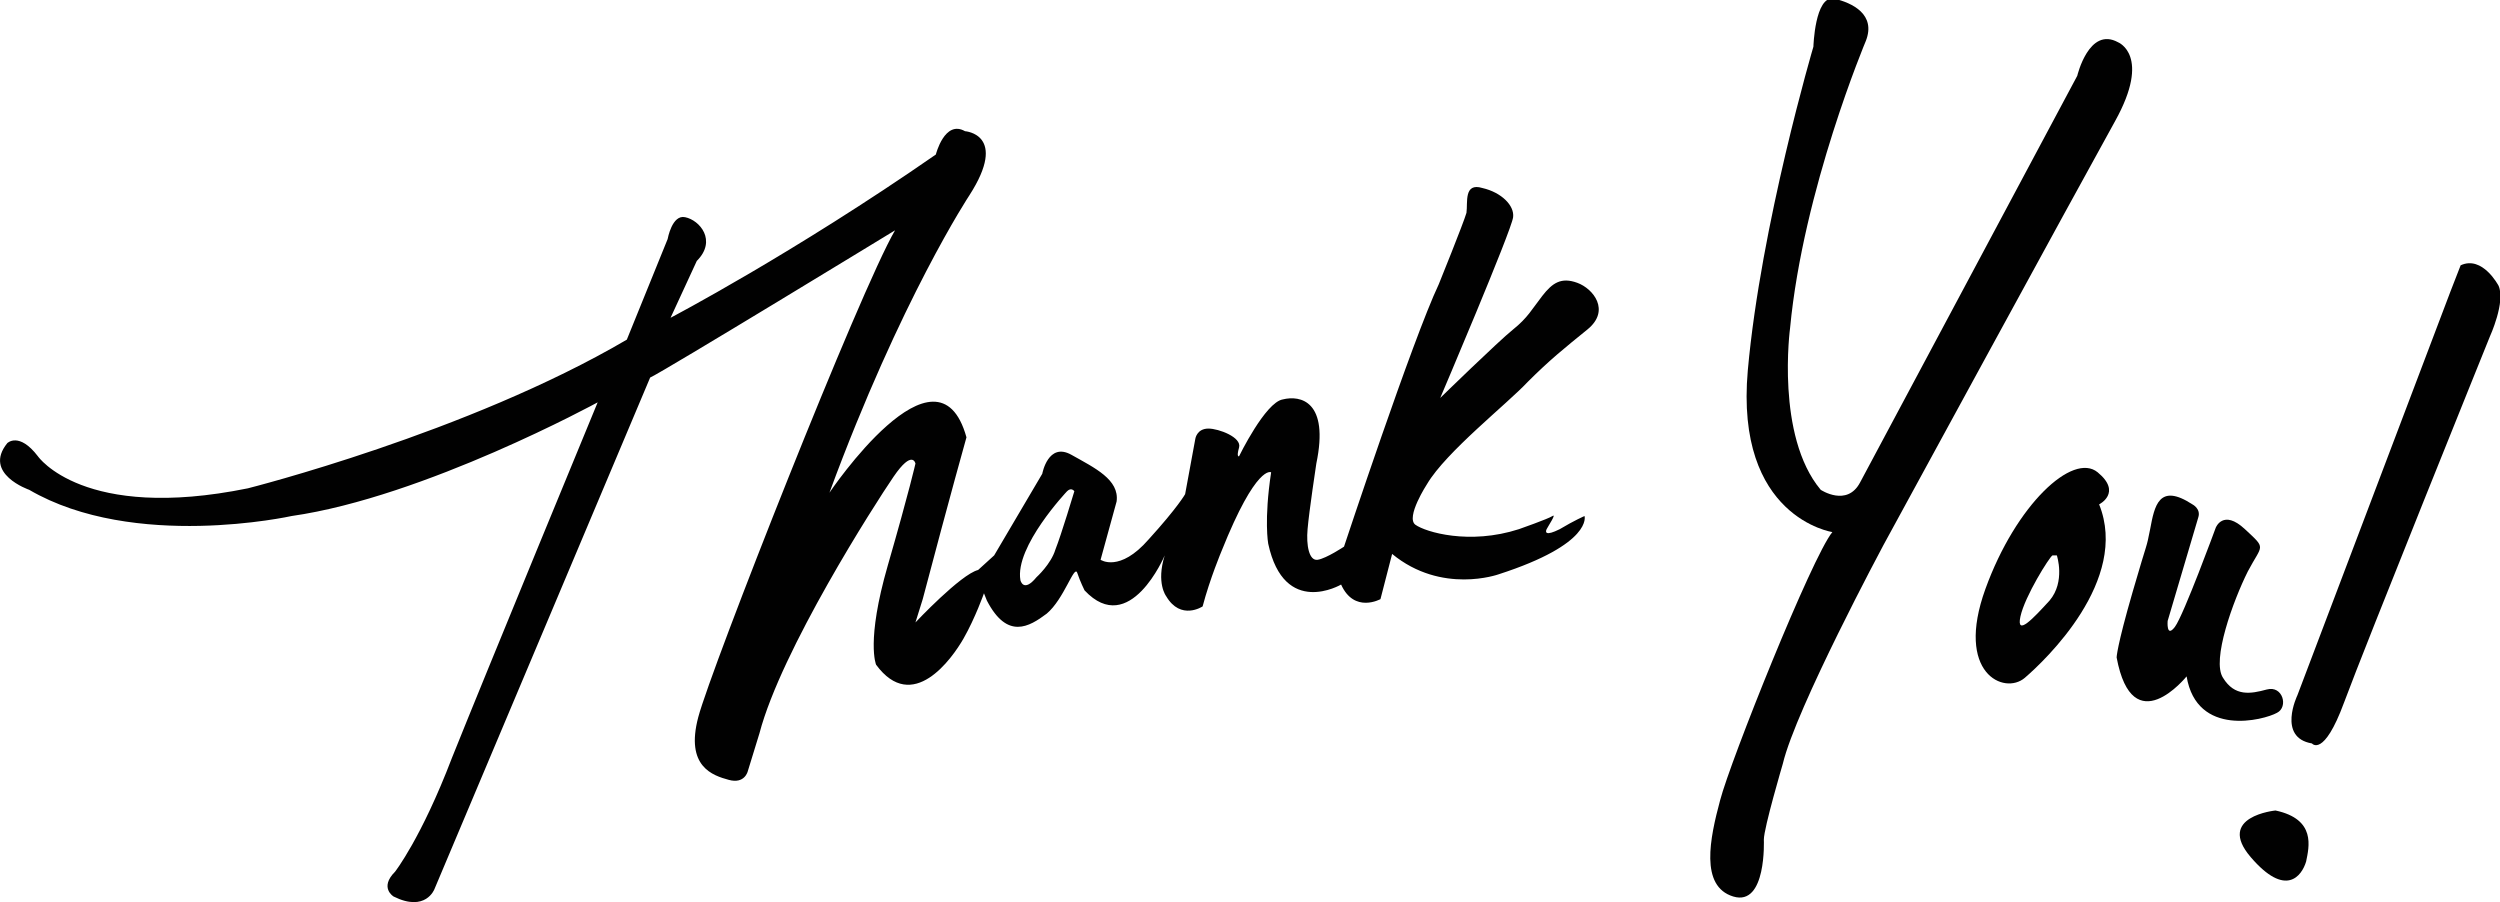 <?xml version="1.0" encoding="utf-8"?>
<!-- Generator: Adobe Illustrator 19.2.0, SVG Export Plug-In . SVG Version: 6.00 Build 0)  -->
<svg version="1.1" id="Layer_1" xmlns="http://www.w3.org/2000/svg" xmlns:xlink="http://www.w3.org/1999/xlink" x="0px" y="0px"
	 viewBox="0 0 171.5 61.9" style="enable-background:new 0 0 171.5 61.9;" xml:space="preserve">
<style type="text/css">
	.st0{fill:#010101;}
</style>
<g>
	<g>
		<path class="st0" d="M107,36.3c-1,0.5-1,0.2-0.9,0c0.1-0.2,0.7-1.1,0.4-0.9c-0.3,0.2-2.3,0.9-2.3,0.9c-3.4,1.1-6.4,0.2-7.1-0.3
			c-0.7-0.5,0.8-2.8,0.8-2.8c1.3-2.2,5.5-5.5,6.9-7c1.5-1.5,2.5-2.3,4.1-3.6c1.6-1.3,0.4-2.8-0.7-3.2c-1.1-0.4-1.7,0-2.4,0.9
			c-0.7,0.9-1,1.5-2,2.3c-1,0.8-5,4.7-5,4.7s4.9-11.5,5-12.4c0.1-0.8-0.8-1.7-2.1-2c-1.3-0.4-1,1-1.1,1.7c-0.2,0.7-1.9,4.9-1.9,4.9
			c-1.8,3.8-6.5,18-6.5,18s-1.2,0.8-1.8,0.9c-0.6,0.1-0.8-1-0.7-2.1c0.1-1.2,0.6-4.5,0.6-4.5c0.9-4.3-1.1-4.7-2.3-4.4
			c-1.2,0.2-3,3.9-3,3.9s-0.2,0.1,0-0.6c0.2-0.7-1.4-1.3-2.1-1.3c-0.8,0-0.9,0.7-0.9,0.7l-0.7,3.8c0,0-0.5,0.9-2.5,3.1
			c-2,2.3-3.3,1.4-3.3,1.4l1.1-4c0.2-1.5-1.5-2.3-3.1-3.2c-1.6-0.9-2,1.3-2,1.3l-3.3,5.6l-1.1,1c-1.2,0.3-4.3,3.6-4.3,3.6l0.5-1.6
			c1.9-7.2,3-11.1,3-11.1c-2-7.2-9.4,3.8-9.4,3.8c4.9-13.3,9.6-20.4,9.6-20.4c2.7-4.2-0.3-4.4-0.3-4.4c-1.4-0.8-2,1.6-2,1.6
			C54.4,17.4,46,21.8,46,21.8l1.8-3.9c1.4-1.4,0.2-2.8-0.8-3c-0.9-0.2-1.2,1.5-1.2,1.5L43,23.3c-10.9,6.4-26,10.2-26,10.2
			C5.7,35.8,2.6,31.3,2.6,31.3c-1.3-1.7-2.1-0.9-2.1-0.9C-1.2,32.5,2,33.6,2,33.6c7.2,4.2,18,1.8,18,1.8c9.1-1.3,21-7.8,21-7.8
			S33.2,46.5,31,52c-2.1,5.5-3.9,7.8-3.9,7.8C26,60.9,27,61.5,27,61.5c2.2,1.1,2.8-0.5,2.8-0.5l14.8-35.1
			c0.9-0.4,16.8-10.1,16.8-10.1c-2.4,4.1-12.6,30-13.5,33.4c-0.9,3.4,1,4,2.1,4.3c1.1,0.3,1.3-0.6,1.3-0.6l0.8-2.6
			c1.5-5.7,7.9-15.7,9.2-17.6c1.3-1.9,1.5-0.9,1.5-0.9s-0.4,1.8-1.9,7c-1.5,5.2-0.8,6.8-0.8,6.8c2.5,3.4,5.2-0.4,6-1.8
			c0.8-1.4,1.4-3.1,1.4-3.1l0.2,0.5c1.4,2.7,2.9,1.8,4.1,0.9c1.2-1,1.9-3.4,2.1-2.8c0.2,0.6,0.5,1.2,0.5,1.2
			c3.1,3.3,5.5-2.4,5.5-2.4c-0.6,1.9,0.1,2.8,0.1,2.8c1,1.7,2.5,0.7,2.5,0.7c0.5-1.9,1.3-3.8,1.3-3.8c2.4-6,3.4-5.4,3.4-5.4
			c-0.5,3.3-0.2,4.9-0.2,4.9c1.1,5.1,5,2.8,5,2.8c0.9,2,2.7,1,2.7,1l0.8-3.1c3.4,2.8,7.3,1.4,7.3,1.4c6.5-2.1,5.9-4,5.9-4
			S108,35.7,107,36.3z M72.4,37.7c-0.3,1-1.3,1.9-1.3,1.9c-0.9,1.1-1.1,0.2-1.1,0.2c-0.4-2.3,3.2-6.1,3.2-6.1c0.3-0.3,0.5,0,0.5,0
			S72.8,36.7,72.4,37.7z"/>
		<path class="st0" d="M129.2,37.4c0,0,13.4-24.6,15.9-29.1c2.5-4.5,0.2-5.4,0.2-5.4c-2-1.1-2.8,2.3-2.8,2.3l-14.9,27.9
			c-0.9,1.7-2.7,0.5-2.7,0.5c-3.1-3.7-2.1-11.1-2.1-11.1c0.9-9.5,5.2-19.7,5.2-19.7c0.7-1.8-0.9-2.6-2.2-2.9
			c-1.3-0.2-1.4,3.3-1.4,3.3s-3.6,12.2-4.5,22.2c-0.9,10.1,5.8,11.1,5.8,11.1c-1.4,1.7-7,15.7-7.7,18.4c-0.7,2.6-1.4,5.9,0.9,6.6
			c2.3,0.7,2.1-3.9,2.1-3.9c0-0.8,1.3-5.2,1.3-5.2C123.2,48.6,129.2,37.4,129.2,37.4z"/>
		<path class="st0" d="M143.9,32.4c-1.7-1.4-5.6,2.2-7.7,8c-2.1,5.8,1.3,7.3,2.7,6.1c1.4-1.2,7.2-6.7,5.1-11.9
			C144,34.6,145.6,33.8,143.9,32.4z M140.6,41.2c-1.1,1.2-2.3,2.5-2,1.1c0.3-1.4,2-4.1,2.2-4.2c0.2,0,0.3,0,0.3,0
			S141.7,39.9,140.6,41.2z"/>
		<path class="st0" d="M155.5,47.3c-1.1,0.3-2.2,0.5-3-0.8c-0.8-1.2,0.7-5.3,1.7-7.3c1-1.9,1.3-1.5-0.2-2.9c-1.5-1.4-2-0.1-2-0.1
			s-2.2,6-2.8,6.8c-0.6,0.8-0.5-0.4-0.5-0.4l2.1-7.1c0.2-0.6-0.4-0.9-0.4-0.9c-2.3-1.5-2.6,0.1-2.9,1.7c-0.3,1.5-0.1,0.5-1.2,4.3
			c-1.1,3.8-1.1,4.5-1.1,4.5c1.1,5.9,4.8,1.3,4.8,1.3c0.7,4.2,5.3,3,6.2,2.5C157,48.5,156.6,47,155.5,47.3z"/>
		<path class="st0" d="M171.4,19.6c0,0-1.1-2.1-2.6-1.4l-0.7,1.8l-10.5,27.7c0,0-1.4,2.9,1,3.3c0,0,0.8,1,2.2-2.8
			c1.4-3.8,10-25.1,10-25.1S171.9,20.7,171.4,19.6z"/>
		<path class="st0" d="M156.1,55.6c0,0-4.1,0.4-1.7,3.2c2.4,2.8,3.5,1.3,3.8,0.3C158.4,58.1,158.9,56.2,156.1,55.6z"/>
	</g>
</g>
</svg>
